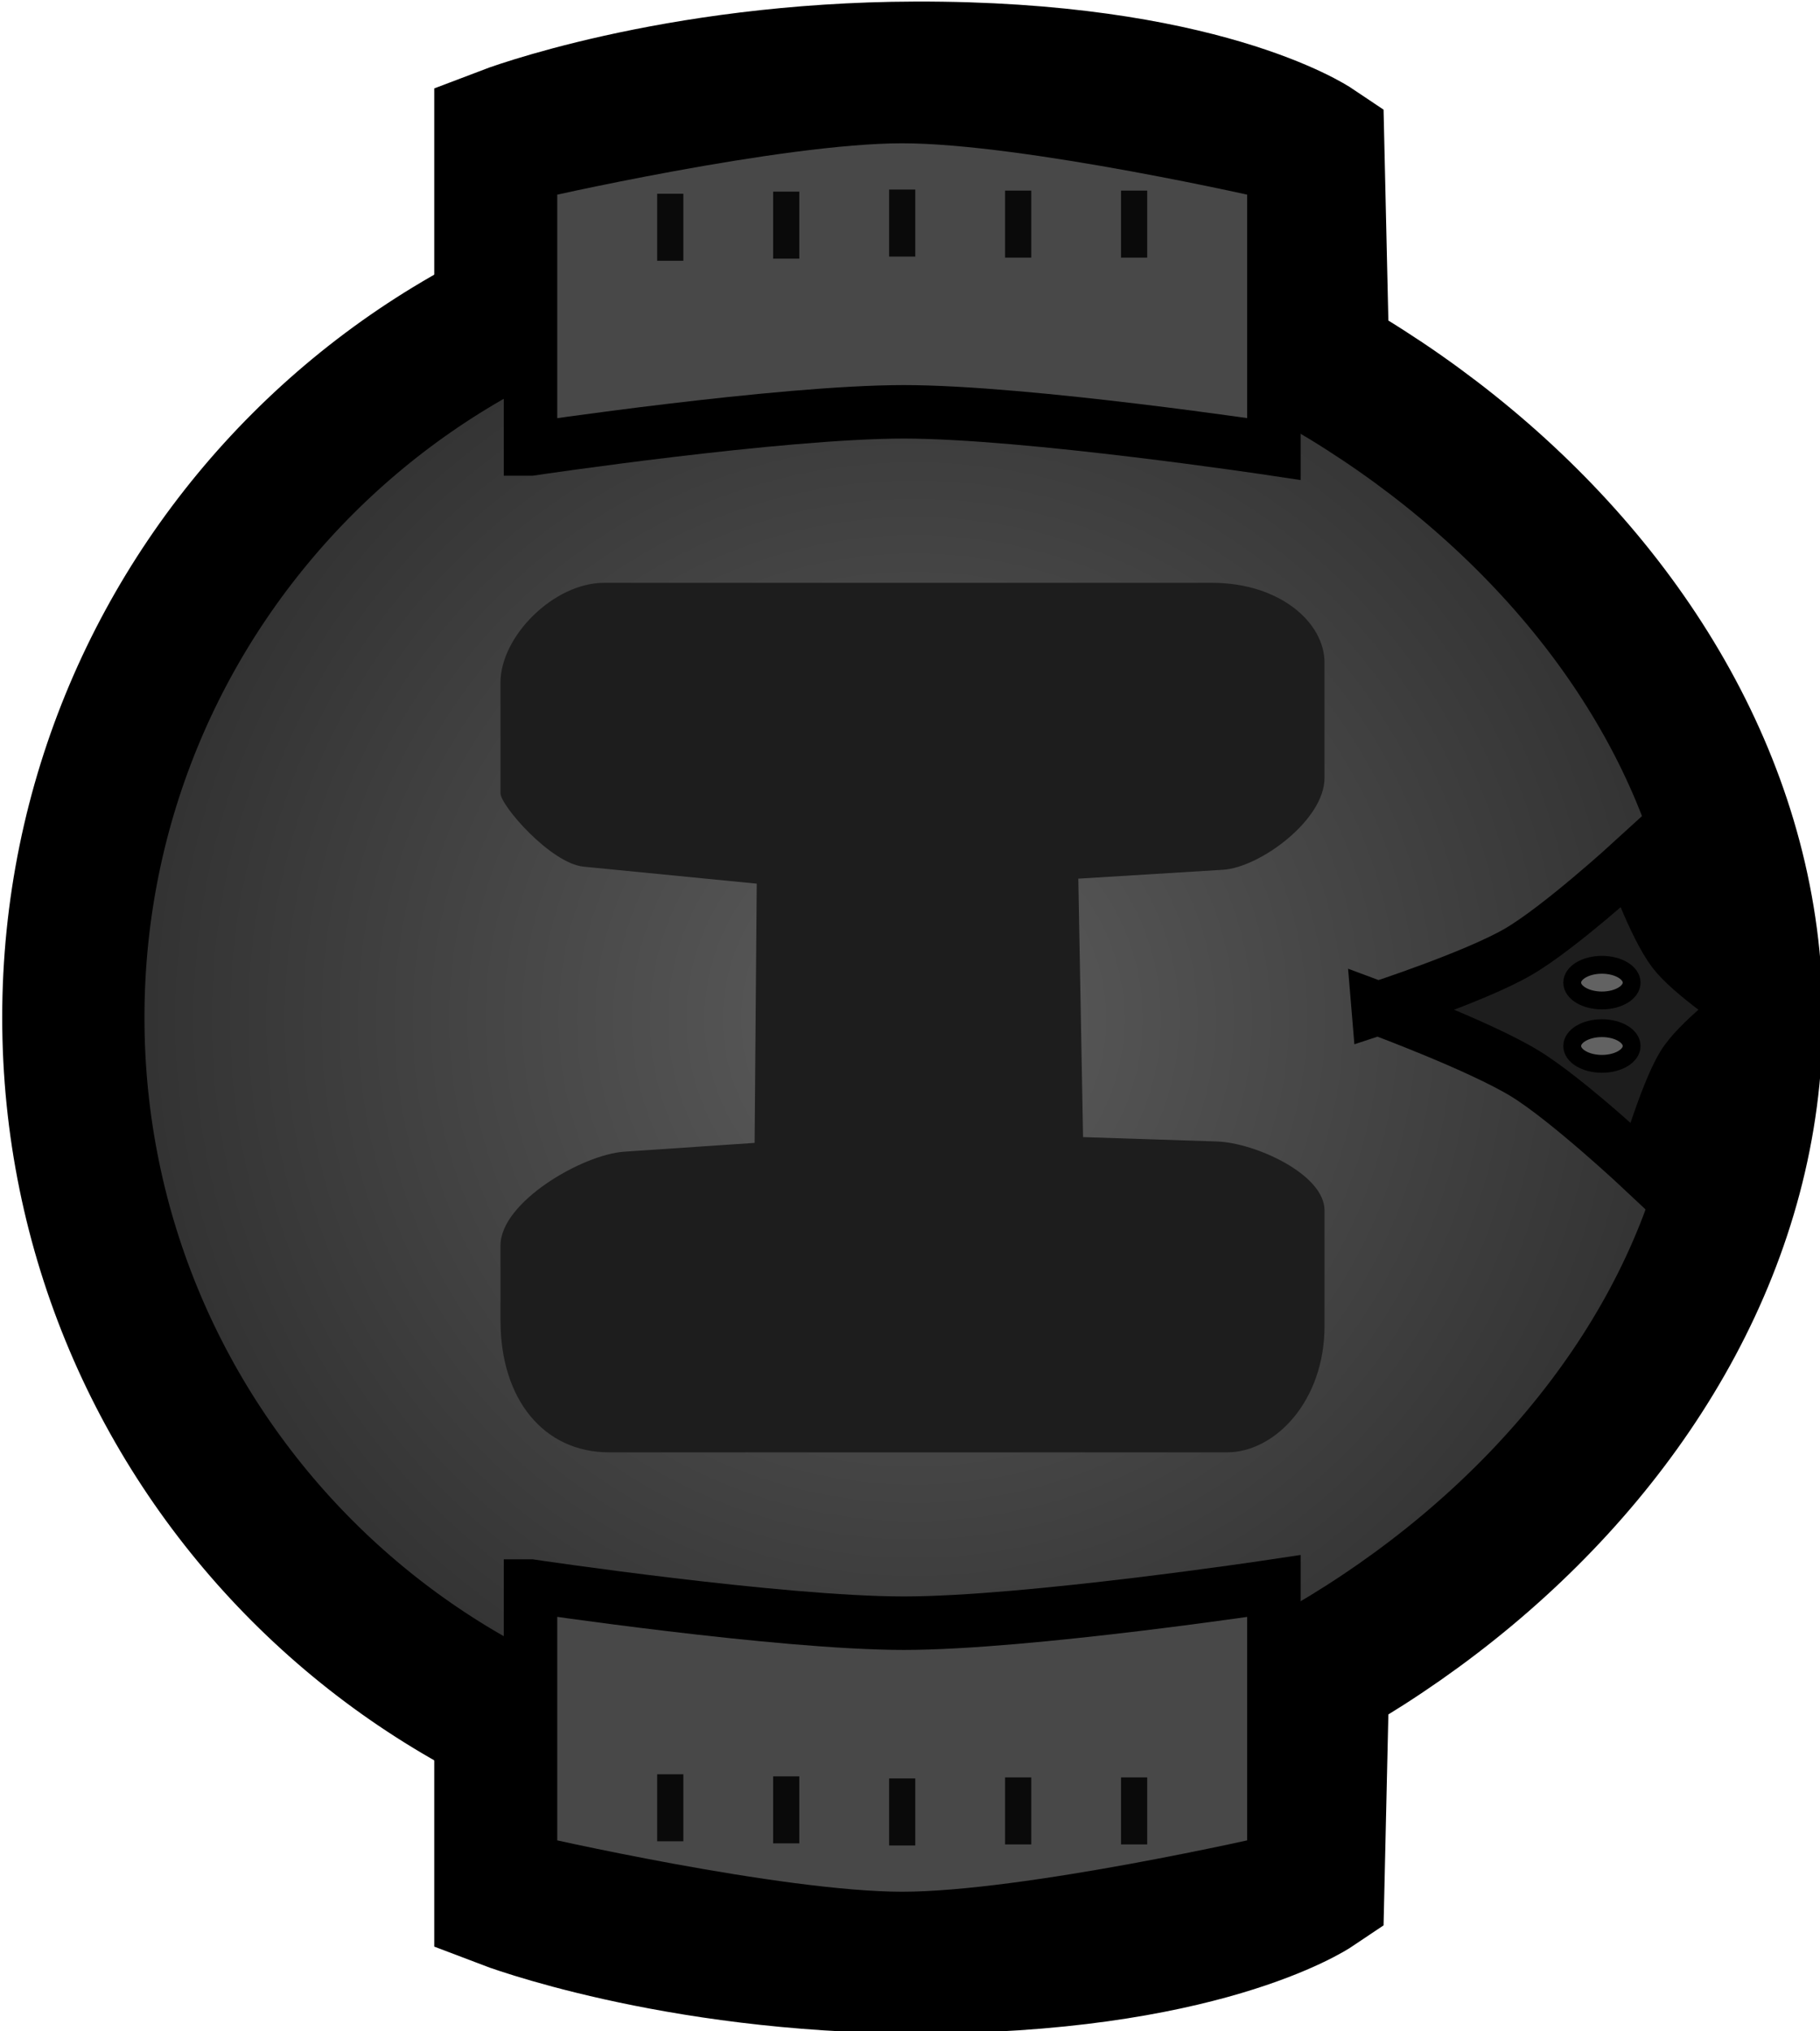 <?xml version="1.0" encoding="UTF-8" standalone="no"?>
<svg
   version="1.1"
   width="64"
   height="71.409"
   viewBox="0 0 64 71.409"
   id="svg55"
   xmlns="http://www.w3.org/2000/svg"
   xmlns:svg="http://www.w3.org/2000/svg">
  <defs
     id="defs7">
    <radialGradient
       cx="240"
       cy="180.623"
       r="23.545"
       gradientUnits="userSpaceOnUse"
       id="color-1"
       gradientTransform="matrix(1.02,0,0,1.02,-4.742,-3.335)">
      <stop
         offset="0"
         stop-color="#5d5d5d"
         id="stop2" />
      <stop
         offset="1"
         stop-color="#2f2f2f"
         id="stop4" />
    </radialGradient>
  </defs>
  <g
     transform="matrix(1.229,0,0,1.229,-262.873,-186.502)"
     id="g53">
    <g
       data-paper-data="{&quot;isPaintingLayer&quot;:true}"
       fill-rule="nonzero"
       stroke-linecap="butt"
       stroke-linejoin="miter"
       stroke-miterlimit="10"
       stroke-dasharray="none"
       stroke-dashoffset="0"
       style="mix-blend-mode:normal"
       id="g51">
      <path
         d="m 215.99,180.856 c 0,-12.371 10.028,-22.399 22.399,-22.399 12.37,0 25.622,10.028 25.622,22.399 0,12.371 -13.251,22.399 -25.622,22.399 -12.37,0 -22.399,-10.028 -22.399,-22.399 z"
         fill="url(#color-1)"
         stroke="#000000"
         stroke-width="5.5"
         id="path9"
         style="fill:url(#color-1);stroke-width:4.07;stroke-miterlimit:10;stroke-dasharray:none" />
      <path
         d="m 228.212,189.533 c 0,-0.526 0,-1.35 0,-2.156 0,-1.243 2.345,-2.602 3.541,-2.683 1.227,-0.083 3.73,-0.252 3.73,-0.252 l 0.061,-7.415 c 0,0 -3.601,-0.353 -4.953,-0.486 -0.937,-0.092 -2.379,-1.747 -2.379,-2.102 0,-0.756 0,-2.824 0,-3.163 0,-1.328 1.53,-2.854 2.963,-2.854 2.735,0 12.315,0 17.395,0 1.937,0 3.219,1.134 3.219,2.279 0,0.343 0,2.46 0,3.307 0,1.198 -1.85,2.557 -2.903,2.622 -1.258,0.077 -4.141,0.254 -4.141,0.254 l 0.136,7.393 c 0,0 2.624,0.086 3.832,0.125 1.082,0.035 3.077,0.935 3.077,1.97 0,1.144 0,2.532 0,3.307 0,2.16 -1.427,3.615 -2.788,3.615 -2.717,0 -12.58,0 -17.683,0 -1.874,0 -3.106,-1.524 -3.106,-3.759 z"
         fill="#1d1d1d"
         stroke="none"
         stroke-width="0"
         id="path11" />
      <g
         id="g10"
         transform="translate(0,0.394)">
        <path
           d="m 253.326,180.201 c 0,0 2.766,-0.901 3.998,-1.614 1.183,-0.684 3.254,-2.579 3.254,-2.579 0,0 0.642,1.824 1.197,2.557 0.496,0.655 1.975,1.635 1.975,1.635 0,0 -1.283,0.949 -1.699,1.631 -0.509,0.835 -1.134,3.015 -1.134,3.015 0,0 -2.155,-2.024 -3.388,-2.779 -1.294,-0.792 -4.203,-1.867 -4.203,-1.867 z"
           fill="#1d1d1d"
           stroke="#000000"
           stroke-width="1.53"
           id="path13" />
        <path
           d="m 260.577,179.464 c 0,0.282 -0.38,0.51 -0.85,0.51 -0.469,0 -0.85,-0.228 -0.85,-0.51 0,-0.282 0.38,-0.51 0.85,-0.51 0.469,0 0.85,0.228 0.85,0.51 z"
           fill="#626262"
           stroke="#000000"
           stroke-width="0.51"
           id="path15" />
        <path
           d="m 260.577,181.277 c 0,0.282 -0.38,0.51 -0.85,0.51 -0.469,0 -0.85,-0.228 -0.85,-0.51 0,-0.282 0.38,-0.51 0.85,-0.51 0.469,0 0.85,0.228 0.85,0.51 z"
           fill="#626262"
           stroke="#000000"
           stroke-width="0.51"
           id="path17" />
      </g>
      <g
         id="g23"
         transform="translate(2.1084135e-4)">
        <path
           d="m 228.356,160.794 v -5.111 c 0,0 4.778,-1.829 11.731,-1.848 8.131,-0.023 11.377,2.156 11.377,2.156 l 0.12,5.265 c 0,0 -5.129,-1.287 -11.733,-1.189 -5.645,0.084 -11.495,0.727 -11.495,0.727 z"
           fill="#484848"
           stroke="#000000"
           stroke-width="4.079"
           id="path19" />
        <path
           d="m 229.071,164.594 v -7.89 c 0,0 7.049,-1.619 10.635,-1.619 3.586,0 10.635,1.619 10.635,1.619 v 7.89 c 0,0 -7.052,-1.063 -10.589,-1.063 -3.552,0 -10.68,1.063 -10.68,1.063 z"
           fill="#484848"
           stroke="#000000"
           stroke-width="1.53"
           id="path21" />
        <g
           id="g22"
           transform="translate(-0.093)">
          <path
             d="m 232.788,159.21 v -1.917 h 0.749 v 1.917 z"
             fill="#0a0a0a"
             stroke="none"
             stroke-width="0"
             id="path31" />
          <path
             d="m 236.106,159.15 v -1.917 h 0.749 v 1.917 z"
             fill="#0a0a0a"
             stroke="none"
             stroke-width="0"
             id="path33" />
          <path
             d="m 239.424,159.09 v -1.917 h 0.749 v 1.917 z"
             fill="#0a0a0a"
             stroke="none"
             stroke-width="0"
             id="path35" />
          <path
             d="m 242.742,159.12 v -1.917 h 0.749 v 1.917 z"
             fill="#0a0a0a"
             stroke="none"
             stroke-width="0"
             id="path37" />
          <path
             d="m 246.06,159.12 v -1.917 h 0.749 v 1.917 z"
             fill="#0a0a0a"
             stroke="none"
             stroke-width="0"
             id="path39" />
        </g>
      </g>
      <g
         id="g30"
         transform="matrix(1,0,0,-1,2.1084135e-4,361.712)">
        <path
           d="m 228.356,160.794 v -5.111 c 0,0 4.778,-1.829 11.731,-1.848 8.131,-0.023 11.377,2.156 11.377,2.156 l 0.12,5.265 c 0,0 -5.129,-1.287 -11.733,-1.189 -5.645,0.084 -11.495,0.727 -11.495,0.727 z"
           fill="#484848"
           stroke="#000000"
           stroke-width="4.079"
           id="path23" />
        <path
           d="m 229.071,164.594 v -7.89 c 0,0 7.049,-1.619 10.635,-1.619 3.586,0 10.635,1.619 10.635,1.619 v 7.89 c 0,0 -7.052,-1.063 -10.589,-1.063 -3.552,0 -10.68,1.063 -10.68,1.063 z"
           fill="#484848"
           stroke="#000000"
           stroke-width="1.53"
           id="path24" />
        <g
           id="g29"
           transform="translate(-0.093)">
          <path
             d="m 232.788,159.21 v -1.917 h 0.749 v 1.917 z"
             fill="#0a0a0a"
             stroke="none"
             stroke-width="0"
             id="path25" />
          <path
             d="m 236.106,159.15 v -1.917 h 0.749 v 1.917 z"
             fill="#0a0a0a"
             stroke="none"
             stroke-width="0"
             id="path26" />
          <path
             d="m 239.424,159.09 v -1.917 h 0.749 v 1.917 z"
             fill="#0a0a0a"
             stroke="none"
             stroke-width="0"
             id="path27" />
          <path
             d="m 242.742,159.12 v -1.917 h 0.749 v 1.917 z"
             fill="#0a0a0a"
             stroke="none"
             stroke-width="0"
             id="path28" />
          <path
             d="m 246.06,159.12 v -1.917 h 0.749 v 1.917 z"
             fill="#0a0a0a"
             stroke="none"
             stroke-width="0"
             id="path29" />
        </g>
      </g>
    </g>
  </g>
</svg>
